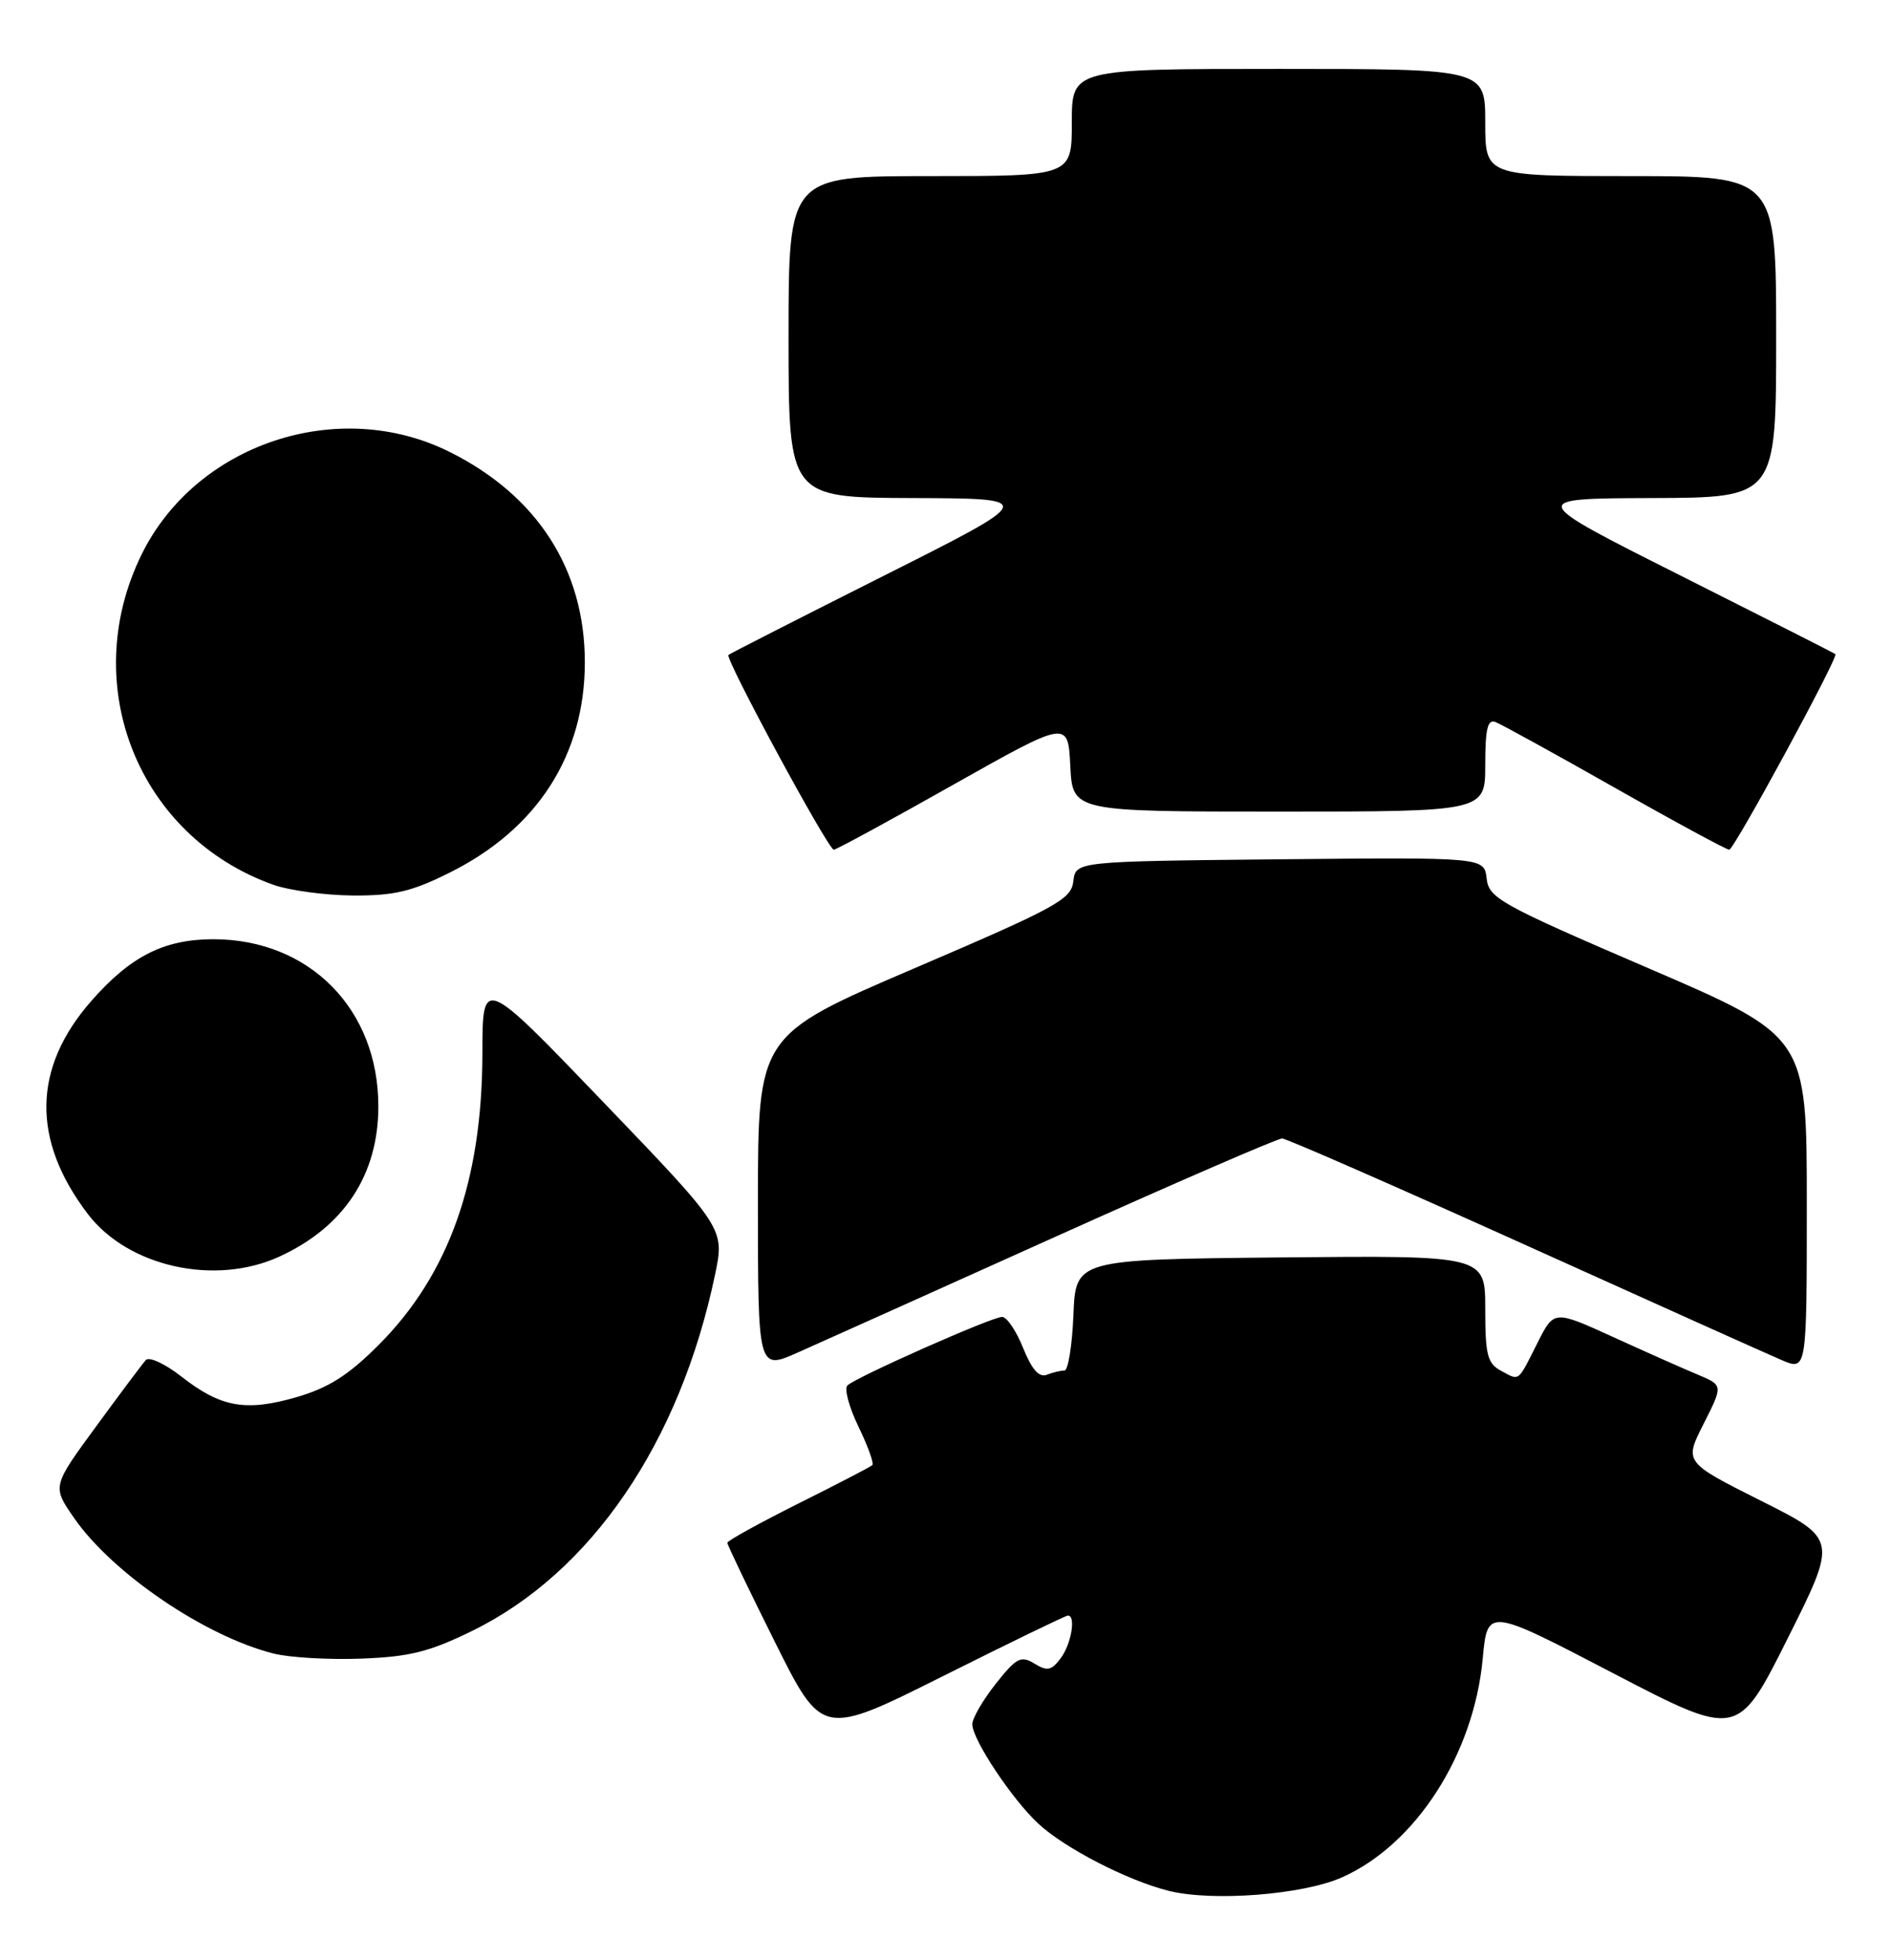 <?xml version="1.0" encoding="UTF-8" standalone="no"?>
<!DOCTYPE svg PUBLIC "-//W3C//DTD SVG 1.1//EN" "http://www.w3.org/Graphics/SVG/1.1/DTD/svg11.dtd" >
<svg xmlns="http://www.w3.org/2000/svg" xmlns:xlink="http://www.w3.org/1999/xlink" version="1.1" viewBox="0 0 247 256">
 <g >
 <path fill="currentColor"
d=" M 175.26 245.21 C 184.91 240.94 192.50 229.16 193.67 216.64 C 194.29 209.98 194.29 209.98 210.64 218.50 C 226.98 227.01 226.98 227.01 233.49 214.02 C 240.00 201.02 240.00 201.02 229.99 196.00 C 219.98 190.97 219.98 190.97 222.53 185.95 C 225.07 180.93 225.07 180.93 221.79 179.55 C 219.98 178.80 215.01 176.59 210.74 174.64 C 202.99 171.11 202.99 171.11 200.87 175.30 C 198.19 180.62 198.53 180.35 196.09 179.05 C 194.28 178.08 194.00 177.00 194.00 170.95 C 194.00 163.97 194.00 163.97 167.25 164.23 C 140.50 164.50 140.50 164.50 140.21 171.75 C 140.04 175.74 139.52 179.00 139.04 179.00 C 138.56 179.00 137.51 179.25 136.71 179.56 C 135.72 179.94 134.76 178.85 133.64 176.06 C 132.75 173.83 131.51 172.00 130.89 172.00 C 129.55 172.00 111.86 179.84 110.69 180.95 C 110.25 181.37 110.90 183.79 112.13 186.33 C 113.37 188.88 114.18 191.14 113.94 191.36 C 113.70 191.59 109.34 193.85 104.25 196.39 C 99.16 198.94 95.00 201.24 95.00 201.50 C 95.00 201.76 97.78 207.57 101.19 214.40 C 107.38 226.82 107.38 226.82 123.18 218.91 C 131.87 214.56 139.21 211.00 139.49 211.00 C 140.56 211.00 139.94 214.70 138.56 216.56 C 137.35 218.19 136.80 218.31 135.12 217.28 C 133.35 216.20 132.77 216.50 130.06 219.92 C 128.38 222.05 127.00 224.42 127.00 225.20 C 127.00 227.18 132.18 234.99 135.62 238.18 C 139.06 241.38 147.25 245.60 152.62 246.95 C 158.34 248.39 170.12 247.48 175.26 245.21 Z  M 61.69 213.00 C 77.23 205.38 88.80 188.42 93.39 166.52 C 94.66 160.46 94.66 160.46 78.84 143.98 C 63.02 127.50 63.02 127.50 63.01 137.54 C 62.99 154.23 58.63 166.48 49.44 175.68 C 45.50 179.62 42.94 181.25 38.73 182.48 C 32.10 184.40 28.84 183.82 23.67 179.77 C 21.56 178.12 19.48 177.16 19.05 177.63 C 18.61 178.11 15.69 182.02 12.54 186.32 C 6.82 194.13 6.82 194.13 9.66 198.24 C 14.68 205.49 26.79 213.72 35.75 215.97 C 37.81 216.49 42.96 216.79 47.19 216.63 C 53.51 216.39 56.07 215.75 61.69 213.00 Z  M 137.97 161.48 C 153.63 154.43 166.91 148.68 167.47 148.69 C 168.04 148.71 182.22 154.92 199.00 162.49 C 215.78 170.07 230.96 176.89 232.75 177.65 C 236.00 179.03 236.00 179.03 236.00 157.19 C 236.00 135.36 236.00 135.36 215.25 126.43 C 195.89 118.10 194.48 117.31 194.18 114.73 C 193.86 111.97 193.86 111.97 167.18 112.23 C 140.50 112.50 140.50 112.50 140.20 115.10 C 139.92 117.47 138.06 118.49 119.45 126.46 C 99.00 135.22 99.00 135.22 99.00 157.10 C 99.00 178.97 99.00 178.97 104.25 176.63 C 107.14 175.35 122.31 168.53 137.97 161.48 Z  M 36.50 164.12 C 44.93 160.25 49.42 153.44 49.42 144.50 C 49.42 131.81 40.43 122.69 27.89 122.67 C 21.45 122.67 17.07 124.87 11.94 130.72 C 4.25 139.47 4.10 148.89 11.48 158.57 C 16.74 165.46 28.09 167.98 36.50 164.12 Z  M 58.76 113.96 C 70.20 108.25 76.39 98.61 76.39 86.50 C 76.39 74.39 70.20 64.75 58.76 59.04 C 44.18 51.75 25.57 57.96 18.47 72.47 C 10.15 89.48 18.06 109.26 35.70 115.56 C 37.79 116.30 42.47 116.93 46.09 116.96 C 51.48 116.99 53.78 116.45 58.76 113.96 Z  M 124.50 102.50 C 139.50 94.05 139.50 94.05 139.80 100.03 C 140.10 106.00 140.10 106.00 167.05 106.00 C 194.00 106.00 194.00 106.00 194.00 99.89 C 194.00 95.21 194.31 93.91 195.33 94.30 C 196.07 94.58 203.10 98.45 210.95 102.90 C 218.81 107.36 225.53 110.99 225.87 110.98 C 226.51 110.96 240.16 85.81 239.74 85.43 C 239.61 85.32 230.50 80.70 219.50 75.17 C 199.50 65.11 199.50 65.11 215.75 65.05 C 232.00 65.00 232.00 65.00 232.00 44.00 C 232.00 23.00 232.00 23.00 213.00 23.00 C 194.00 23.00 194.00 23.00 194.00 16.00 C 194.00 9.00 194.00 9.00 167.00 9.00 C 140.00 9.00 140.00 9.00 140.00 16.00 C 140.00 23.00 140.00 23.00 121.50 23.00 C 103.00 23.00 103.00 23.00 103.00 44.00 C 103.00 65.00 103.00 65.00 119.25 65.05 C 135.50 65.11 135.50 65.11 115.50 75.17 C 104.50 80.70 95.34 85.37 95.15 85.54 C 94.66 85.99 108.19 111.00 108.91 110.98 C 109.23 110.97 116.25 107.16 124.50 102.50 Z "/>
</g>
</svg>